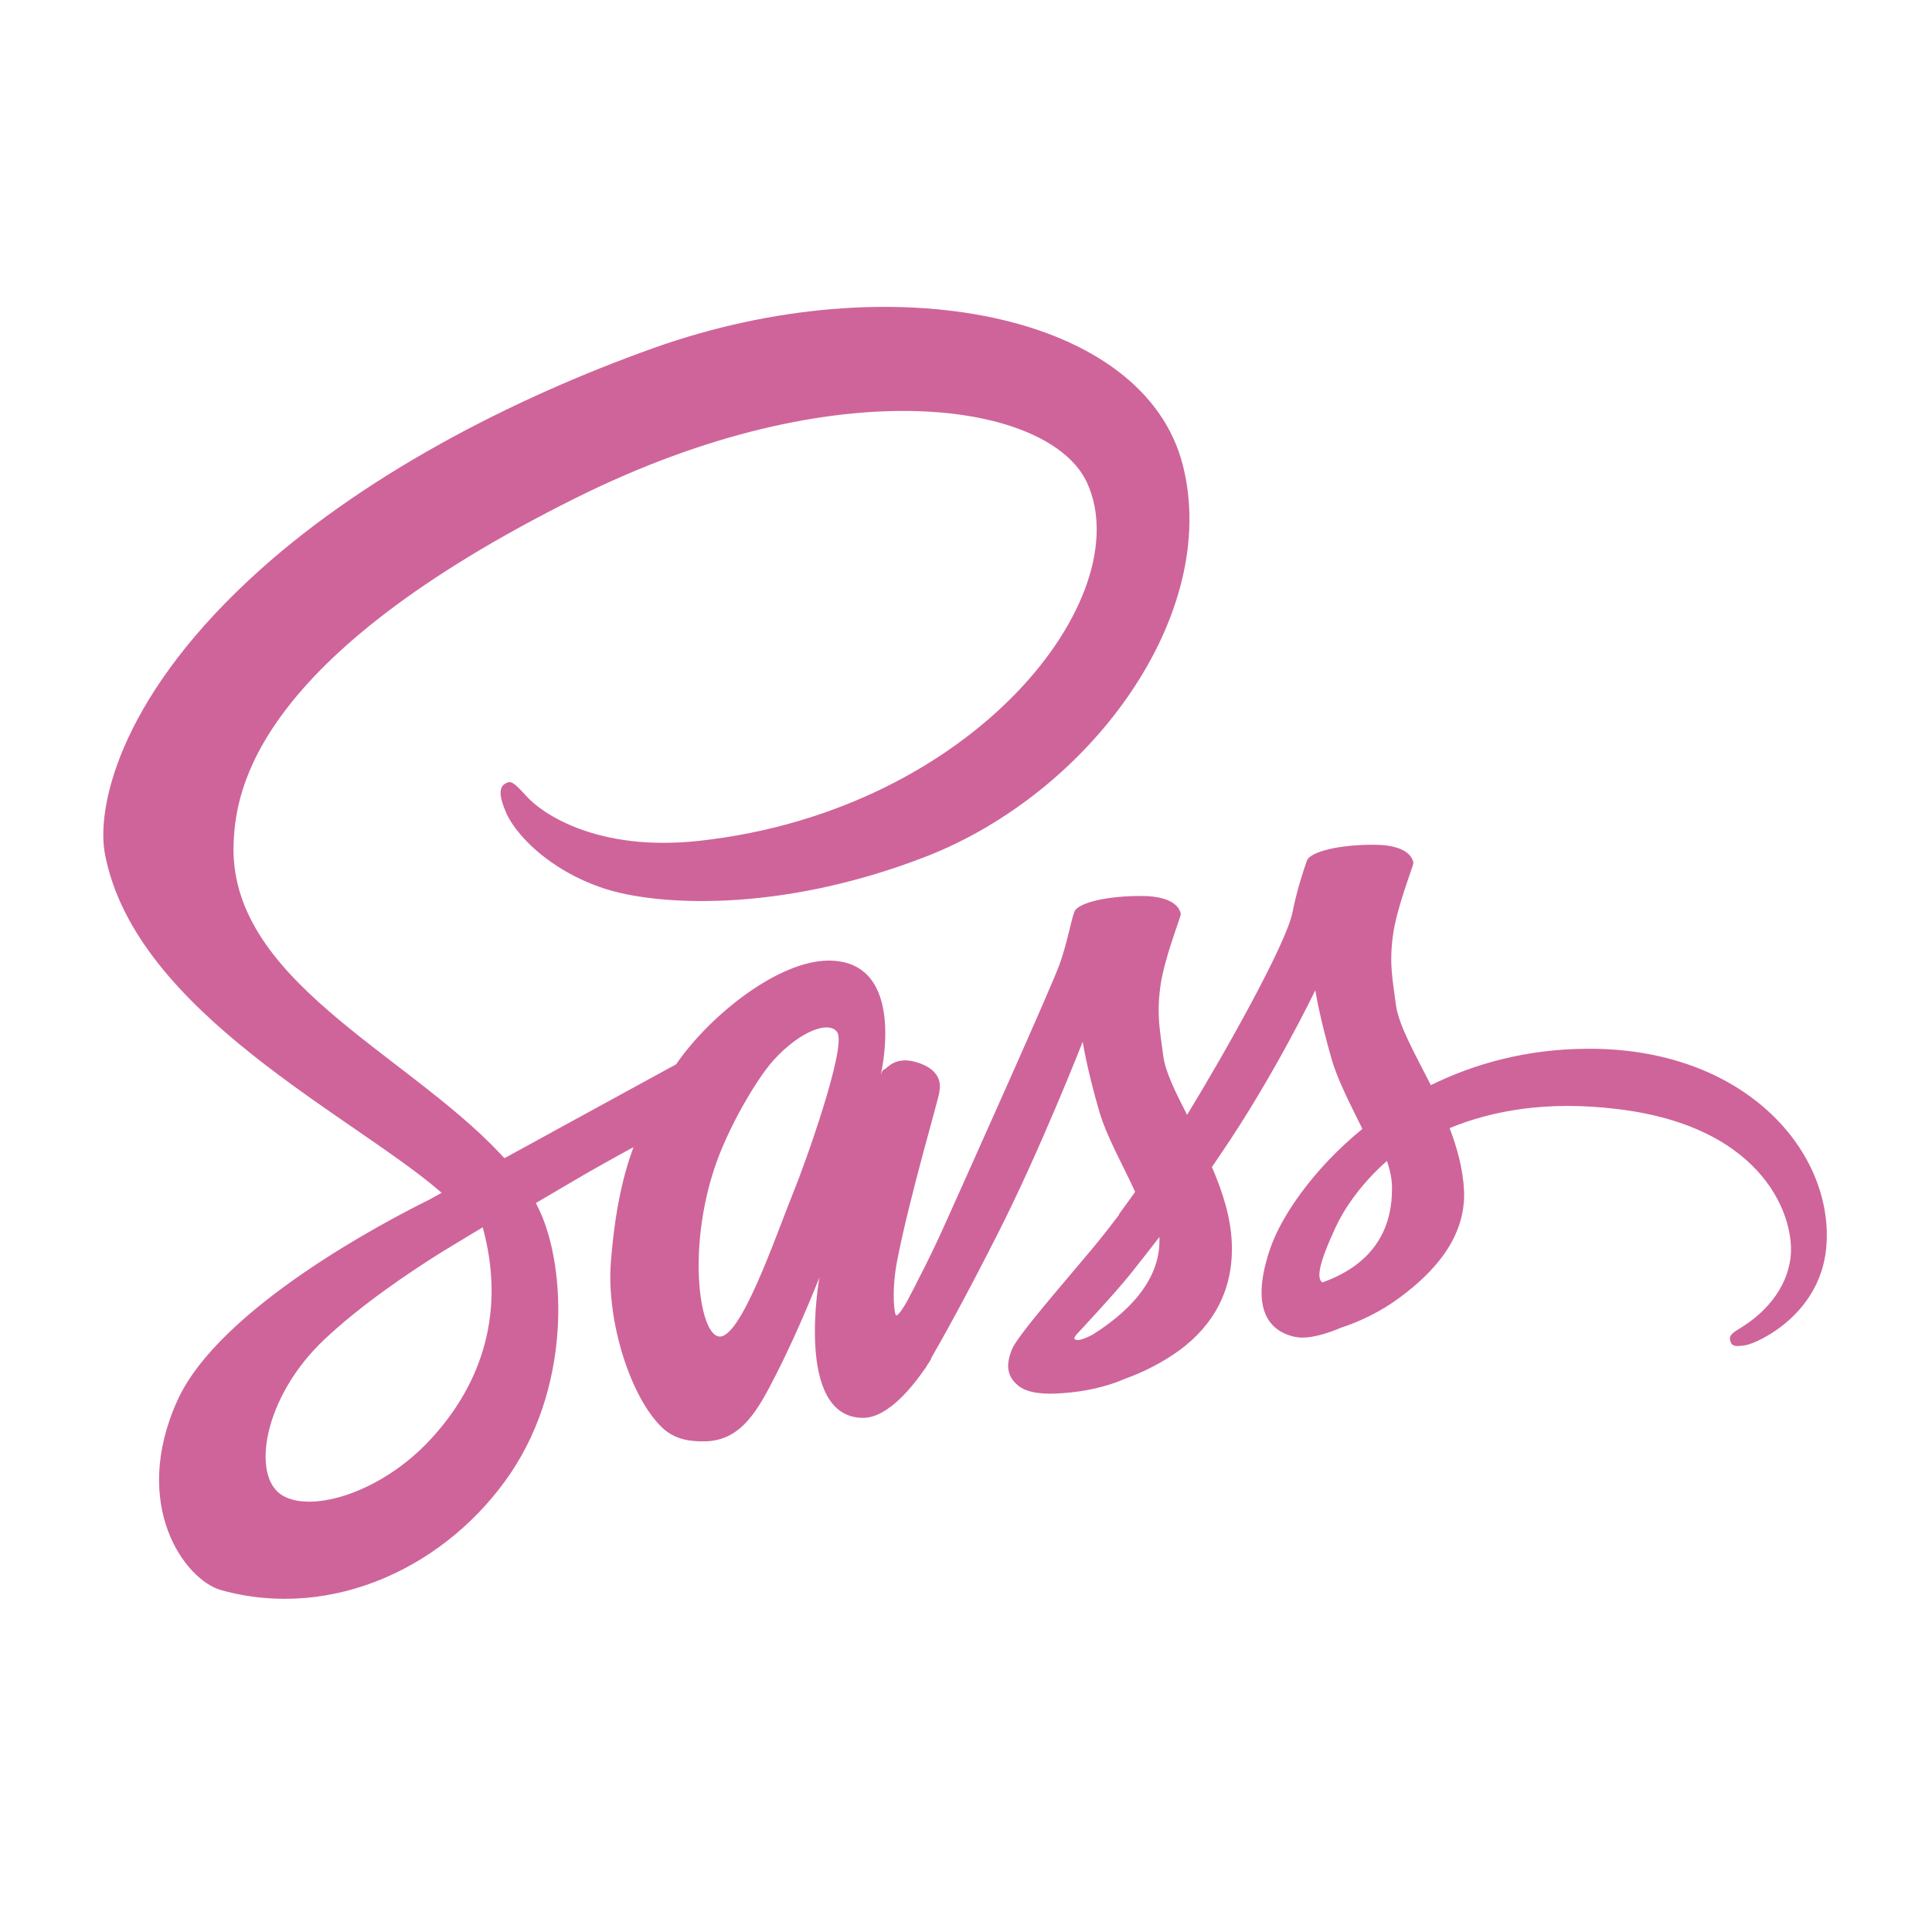 <?xml version="1.0" encoding="utf-8"?>
<!-- Generator: Adobe Illustrator 25.2.1, SVG Export Plug-In . SVG Version: 6.00 Build 0)  -->
<svg version="1.1" id="Capa_1" xmlns="http://www.w3.org/2000/svg" xmlns:xlink="http://www.w3.org/1999/xlink" x="0px" y="0px"
	 width="2500px" height="2500px" viewBox="0 0 2500 2500" style="enable-background:new 0 0 2500 2500;" xml:space="preserve">
<style type="text/css">
	.st0{fill:#CF649A;}
</style>
<path class="st0" d="M2053.6,1357.1c-78,0.4-145.5,19.2-202.1,47.1c-20.9-41.4-41.8-77.5-45.3-104.6c-3.9-31.4-8.7-50.5-3.9-88
	c4.8-37.5,26.6-90.6,26.6-95c-0.4-3.9-4.8-23.1-49.7-23.5c-44.9-0.4-83.6,8.7-88,20.5s-13.1,38.8-18.7,66.7
	c-7.8,41-89.7,186-136.4,262.3c-15.2-29.6-28.3-55.8-30.9-76.7c-3.9-31.4-8.7-50.5-3.9-88c4.8-37.5,26.6-90.6,26.6-95
	c-0.4-3.9-4.8-23.1-49.7-23.5c-44.9-0.4-83.6,8.7-88,20.5s-9.1,39.6-18.7,66.7c-9.2,27-118.1,269.2-146.4,332.4
	c-14.4,32.2-27,57.9-36.2,75.4c-9.1,17.4-0.4,1.3-1.3,3c-7.8,14.8-12.2,23.1-12.2,23.1v0.4c-6.1,10.9-12.6,21.3-15.7,21.3
	c-2.2,0-6.5-29.2,0.9-69.3c16.1-84.1,55.3-215.2,54.9-220c0-2.2,7.4-25.3-25.3-37c-31.8-11.8-43.1,7.8-45.7,7.8s-4.8,7-4.8,7
	s35.3-147.7-67.5-147.7c-64.5,0-153.3,70.1-197.3,134.2c-27.9,15.2-87.1,47.5-149.9,81.9c-24,13.1-48.8,27-72.3,39.6l-4.8-5.2
	c-124.6-132.9-355.1-227-345.5-405.6c3.5-64.9,26.1-236.1,442.6-443.5c341.1-169.9,614.3-123.3,661.7-19.6
	c67.5,148.1-145.9,423.4-500.6,463.1c-135.1,15.2-206.1-37-223.9-56.6c-18.7-20.5-21.3-21.3-28.3-17.4c-11.3,6.1-4.4,24.4,0,35.3
	c10.5,27.4,54,76.2,128.1,100.6c64.9,21.3,223.5,33.1,415.2-41c214.8-83.2,382.5-314.1,333.3-507.1c-50.1-196.5-376-261-684-151.6
	c-183.4,65.3-382.1,167.3-525,301c-169.9,158.6-196.9,297.1-185.6,354.6c39.6,205.2,322.4,338.9,435.6,437.8
	c-5.7,3-10.9,6.1-15.7,8.7c-56.6,27.9-272.3,140.7-326.3,260.1c-61,135.1,9.6,232.2,56.6,245.3c145.5,40.5,294.5-32.2,375.1-152
	c80.2-119.8,70.6-275.3,33.5-346.3l-1.3-2.6l44.4-26.1c28.8-17,57.1-32.7,81.9-46.2c-13.9,37.9-24,82.8-29.2,148.1
	c-6.1,76.7,25.3,176,66.7,215.2c18.3,17,40.1,17.4,53.6,17.4c47.9,0,69.7-39.6,93.7-87.1c29.6-57.9,55.8-125,55.8-125
	s-32.7,181.7,56.6,181.7c32.7,0,65.3-42.3,80.2-64v0.4c0,0,0.9-1.3,2.6-4.4c1.8-2.7,3.6-5.5,5.2-8.3v-0.9
	c13.1-22.7,42.3-74.5,85.8-160.3C1346.9,1486.5,1401,1348,1401,1348s5.2,34,21.3,89.7c9.6,33.1,30.5,69.3,46.6,104.6
	c-13.1,18.3-20.9,28.8-20.9,28.8l0.4,0.4c-10.5,13.9-22.2,28.8-34.4,43.6c-44.4,53.1-97.6,113.7-104.6,131.1
	c-8.3,20.5-6.5,35.7,9.6,47.9c11.8,8.7,32.7,10.5,54.9,8.7c40.1-2.6,68-12.6,81.9-18.7c21.8-7.8,46.6-19.6,70.6-37
	c43.6-32.2,70.1-78,67.5-139c-1.3-33.5-12.2-66.7-25.7-98c3.9-5.7,7.8-11.3,11.8-17.4c68.8-100.6,122-211.3,122-211.3
	s5.2,34,21.3,89.7c8.3,28.3,24.8,59.3,39.6,89.7c-64.5,52.7-105,113.7-118.9,153.8c-25.7,74.1-5.7,107.6,32.2,115.4
	c17,3.5,41.4-4.4,59.7-12.2c22.7-7.4,50.1-20,75.4-38.8c43.6-32.2,85.4-77.1,83.2-137.7c-1.3-27.9-8.7-55.3-18.7-81.5
	c54.9-22.7,125.9-35.7,216.1-24.8c193.9,22.7,232.2,143.8,224.8,194.3s-47.9,78.4-61.4,87.1c-13.5,8.3-17.9,11.3-16.6,17.4
	c1.7,9.2,7.8,8.7,19.6,7c16.1-2.6,101.9-41.4,105.4-134.6C2369,1486.5,2255.3,1355.8,2053.6,1357.1L2053.6,1357.1z M558.4,1861.2
	c-64,70.1-154.2,96.7-192.6,74.1c-41.4-24-25.3-127.2,53.6-201.7c47.9-45.3,110.2-87.1,151.2-112.8c9.1-5.7,23.1-13.9,39.6-24
	c2.6-1.7,4.4-2.6,4.4-2.6c3-1.7,6.5-3.9,10-6.1C653.8,1694.3,625.9,1787.5,558.4,1861.2L558.4,1861.2z M1026.7,1542.7
	c-22.2,54.5-69.3,194.3-97.6,186.5c-24.4-6.5-39.2-112.4-4.8-217c17.4-52.7,54.5-115.4,76.2-139.8c35.3-39.2,73.6-52.3,83.2-36.2
	C1095.1,1357.1,1040.7,1508.7,1026.7,1542.7z M1413.2,1727.4c-9.6,4.8-18.3,8.3-22.2,5.7c-3-1.7,3.9-8.3,3.9-8.3
	s48.4-51.8,67.5-75.8c10.9-13.9,24-30.1,37.9-48.4v5.2C1500.3,1668.6,1440.2,1710.4,1413.2,1727.4L1413.2,1727.4z M1711.1,1659.5
	c-7-5.2-6.1-21.3,17.4-71.9c9.2-20,30.1-53.6,66.2-85.4c4.4,13.1,7,25.7,6.5,37.5C1800.9,1618.1,1745.1,1647.3,1711.1,1659.5z"/>
</svg>

